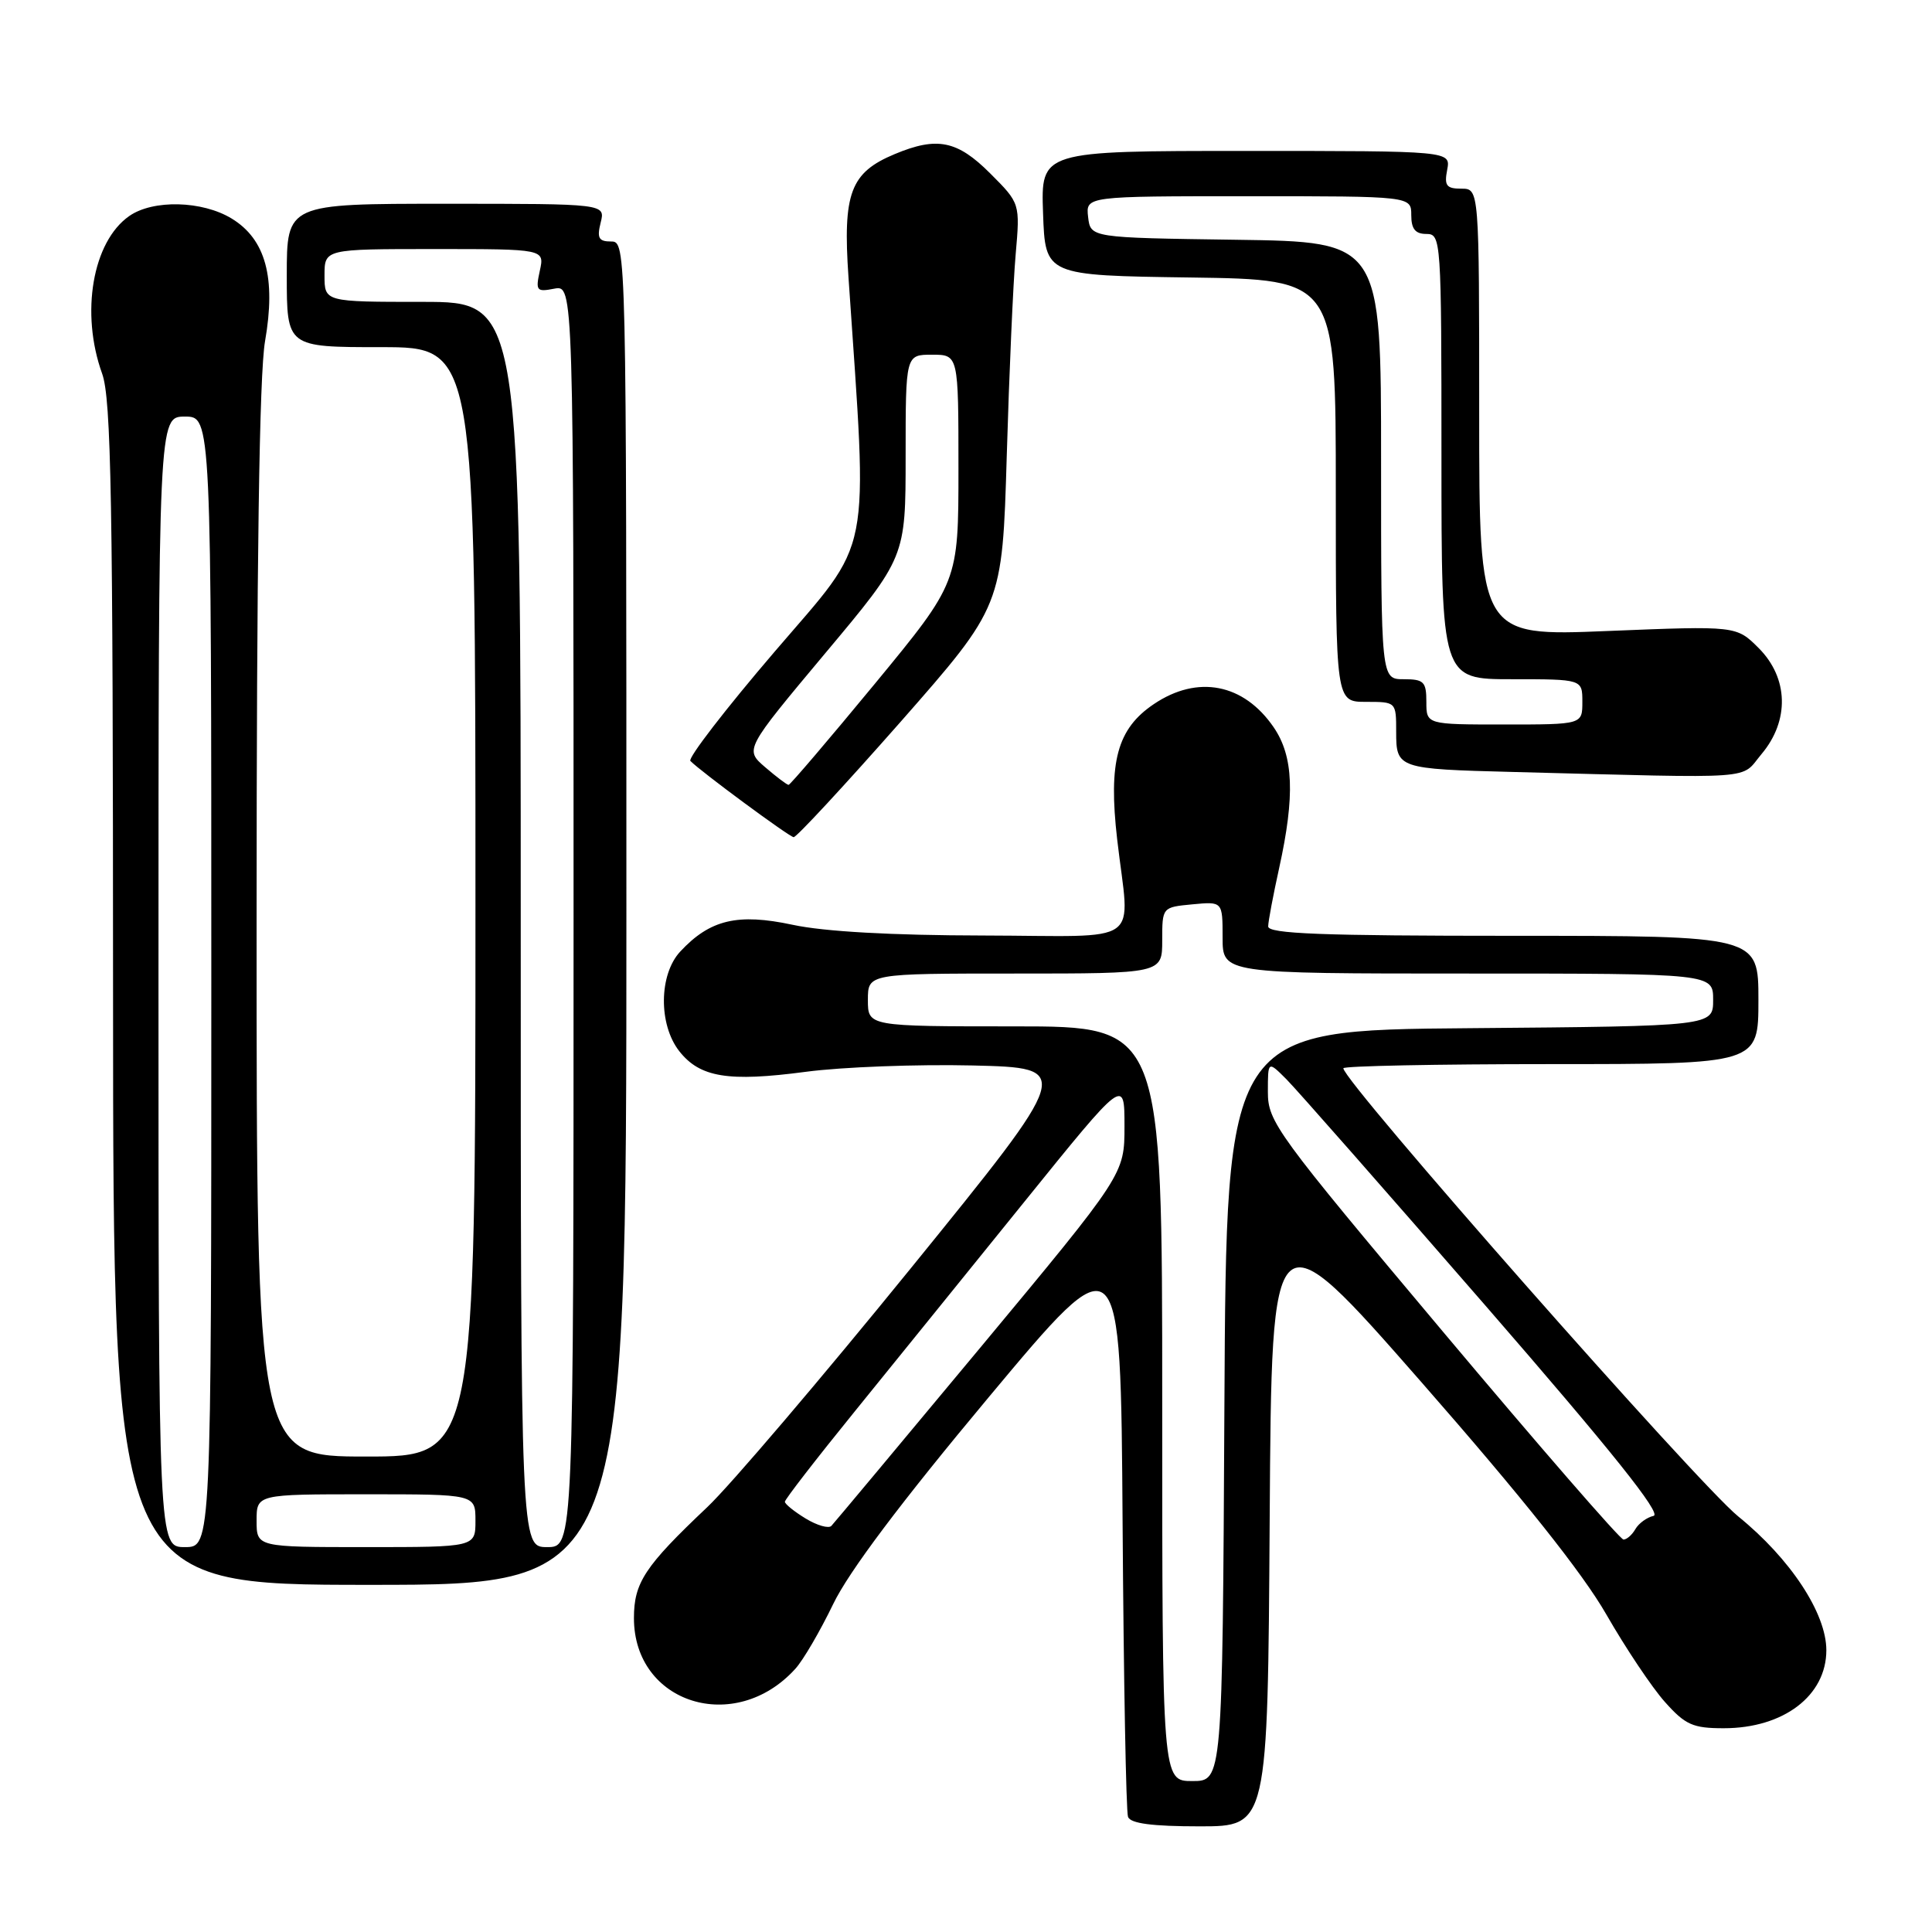 <?xml version="1.0" encoding="UTF-8" standalone="no"?>
<!DOCTYPE svg PUBLIC "-//W3C//DTD SVG 1.1//EN" "http://www.w3.org/Graphics/SVG/1.1/DTD/svg11.dtd" >
<svg xmlns="http://www.w3.org/2000/svg" xmlns:xlink="http://www.w3.org/1999/xlink" version="1.1" viewBox="0 0 256 256">
 <g >
 <path fill="currentColor"
d=" M 168.24 201.25 C 168.50 160.50 168.50 160.50 188.35 183.15 C 201.72 198.41 209.72 208.46 212.85 213.93 C 215.41 218.39 218.90 223.61 220.61 225.52 C 223.32 228.56 224.32 229.00 228.41 229.00 C 236.33 229.00 242.00 224.69 242.00 218.66 C 242.00 213.77 237.24 206.54 230.32 200.93 C 224.92 196.55 178.00 143.30 178.00 141.55 C 178.00 141.25 190.38 141.00 205.50 141.00 C 233.00 141.00 233.00 141.00 233.00 132.50 C 233.00 124.00 233.00 124.00 200.50 124.00 C 175.15 124.00 168.01 123.73 168.04 122.75 C 168.05 122.06 168.71 118.58 169.50 115.00 C 171.61 105.42 171.40 100.21 168.77 96.37 C 164.80 90.57 158.69 89.39 152.90 93.29 C 148.03 96.56 146.85 100.93 148.03 111.21 C 149.69 125.59 151.90 124.01 130.25 123.96 C 118.17 123.94 109.20 123.44 105.03 122.54 C 97.74 120.98 94.08 121.85 90.14 126.08 C 87.30 129.13 87.24 135.76 90.01 139.29 C 92.75 142.77 96.49 143.38 106.77 142.02 C 111.57 141.38 121.51 141.01 128.87 141.18 C 142.23 141.50 142.23 141.50 120.73 168.00 C 108.90 182.57 96.75 196.84 93.72 199.70 C 85.43 207.54 84.00 209.71 84.00 214.41 C 84.00 225.74 97.40 229.95 105.39 221.12 C 106.43 219.98 108.67 216.13 110.39 212.57 C 112.46 208.26 119.35 199.10 131.00 185.15 C 148.50 164.19 148.50 164.19 148.75 201.85 C 148.89 222.56 149.21 240.06 149.47 240.75 C 149.80 241.62 152.66 242.00 158.96 242.00 C 167.98 242.00 167.98 242.00 168.24 201.25 Z  M 83.00 121.00 C 83.00 32.39 82.99 32.00 80.98 32.00 C 79.33 32.00 79.08 31.55 79.59 29.50 C 80.22 27.00 80.22 27.00 59.11 27.00 C 38.00 27.00 38.00 27.00 38.00 36.50 C 38.00 46.00 38.00 46.00 50.50 46.00 C 63.00 46.00 63.00 46.00 63.00 119.50 C 63.00 193.00 63.00 193.00 48.50 193.00 C 34.00 193.00 34.00 193.00 34.00 122.33 C 34.00 74.55 34.36 49.58 35.12 45.21 C 36.59 36.80 35.20 31.70 30.70 28.96 C 26.80 26.58 20.27 26.42 17.12 28.63 C 12.26 32.03 10.64 41.47 13.53 49.50 C 14.74 52.85 14.97 66.16 14.98 131.75 C 15.00 210.00 15.00 210.00 49.00 210.00 C 83.00 210.00 83.00 210.00 83.00 121.00 Z  M 119.32 95.66 C 132.81 80.31 132.81 80.31 133.40 60.41 C 133.72 49.46 134.25 37.45 134.58 33.72 C 135.17 26.94 135.17 26.94 131.20 22.97 C 126.84 18.61 124.17 18.07 118.55 20.42 C 112.68 22.87 111.66 25.57 112.43 36.76 C 115.01 74.77 115.75 71.04 102.66 86.33 C 96.15 93.93 91.12 100.46 91.48 100.83 C 92.83 102.22 104.53 110.85 105.16 110.93 C 105.52 110.97 111.89 104.09 119.32 95.66 Z  M 233.41 99.92 C 237.14 95.49 236.99 89.84 233.04 85.88 C 230.08 82.92 230.08 82.92 213.04 83.61 C 196.00 84.31 196.00 84.31 196.00 54.65 C 196.00 25.00 196.00 25.00 193.64 25.00 C 191.66 25.00 191.35 24.60 191.76 22.50 C 192.23 20.00 192.23 20.00 165.08 20.00 C 137.92 20.00 137.92 20.00 138.21 28.25 C 138.50 36.50 138.50 36.50 157.75 36.77 C 177.00 37.04 177.00 37.04 177.00 65.02 C 177.00 93.00 177.00 93.00 181.00 93.00 C 185.00 93.00 185.00 93.00 185.00 96.98 C 185.00 101.82 185.22 101.90 200.50 102.29 C 233.53 103.14 230.52 103.36 233.41 99.92 Z  M 154.00 186.00 C 154.00 136.00 154.00 136.00 134.50 136.00 C 115.00 136.00 115.00 136.00 115.00 132.50 C 115.00 129.00 115.00 129.00 134.50 129.00 C 154.00 129.00 154.00 129.00 154.00 124.61 C 154.00 120.21 154.00 120.21 158.00 119.83 C 162.00 119.45 162.00 119.45 162.00 124.22 C 162.00 129.00 162.00 129.00 194.50 129.00 C 227.00 129.00 227.00 129.00 227.00 132.49 C 227.00 135.97 227.00 135.97 194.75 136.24 C 162.50 136.50 162.50 136.50 162.24 186.25 C 161.98 236.00 161.98 236.00 157.99 236.00 C 154.00 236.00 154.00 236.00 154.00 186.00 Z  M 191.17 176.42 C 169.10 150.15 168.00 148.65 168.00 144.69 C 168.00 140.55 168.00 140.55 170.47 143.02 C 171.83 144.39 183.69 157.88 196.83 173.00 C 213.57 192.27 220.23 200.61 219.11 200.86 C 218.22 201.06 217.14 201.85 216.70 202.61 C 216.26 203.38 215.55 204.00 215.12 204.00 C 214.69 204.00 203.91 191.59 191.17 176.42 Z  M 106.75 201.21 C 105.24 200.29 104.00 199.29 104.00 198.99 C 104.00 198.68 108.18 193.28 113.30 186.97 C 118.41 180.66 128.54 168.15 135.80 159.16 C 149.00 142.82 149.00 142.82 149.00 149.21 C 149.00 155.59 149.00 155.59 129.91 178.55 C 119.41 191.17 110.52 201.81 110.16 202.19 C 109.80 202.57 108.26 202.13 106.75 201.21 Z  M 21.00 130.10 C 21.00 55.20 21.00 55.20 24.50 55.20 C 28.00 55.20 28.00 55.20 28.00 130.10 C 28.00 205.00 28.00 205.00 24.50 205.00 C 21.00 205.00 21.00 205.00 21.00 130.10 Z  M 34.00 201.50 C 34.00 198.00 34.00 198.00 48.50 198.00 C 63.00 198.00 63.00 198.00 63.00 201.50 C 63.00 205.00 63.00 205.00 48.50 205.00 C 34.00 205.00 34.00 205.00 34.00 201.50 Z  M 69.00 122.50 C 69.00 40.00 69.00 40.00 56.00 40.00 C 43.00 40.00 43.00 40.00 43.00 36.50 C 43.00 33.00 43.00 33.00 57.58 33.00 C 72.16 33.00 72.16 33.00 71.53 35.87 C 70.95 38.53 71.09 38.71 73.45 38.25 C 76.00 37.77 76.00 37.77 76.00 121.38 C 76.00 205.00 76.00 205.00 72.50 205.00 C 69.00 205.00 69.00 205.00 69.00 122.50 Z  M 101.39 101.66 C 98.67 99.32 98.67 99.32 109.33 86.58 C 120.00 73.85 120.00 73.85 120.00 60.43 C 120.00 47.00 120.00 47.00 123.50 47.00 C 127.00 47.00 127.00 47.00 127.00 62.08 C 127.00 77.15 127.00 77.15 115.94 90.58 C 109.85 97.96 104.70 104.00 104.49 104.00 C 104.28 104.00 102.89 102.95 101.39 101.66 Z  M 189.00 93.00 C 189.00 90.33 188.67 90.00 186.00 90.00 C 183.00 90.00 183.00 90.00 183.00 61.02 C 183.00 32.04 183.00 32.04 163.75 31.77 C 144.50 31.50 144.50 31.50 144.18 28.75 C 143.87 26.00 143.87 26.00 165.43 26.00 C 187.00 26.00 187.00 26.00 187.00 28.50 C 187.00 30.33 187.53 31.00 189.00 31.00 C 190.95 31.00 191.00 31.67 191.00 60.50 C 191.00 90.00 191.00 90.00 200.33 90.00 C 209.67 90.00 209.67 90.00 209.67 93.00 C 209.67 96.00 209.67 96.00 199.33 96.00 C 189.00 96.00 189.00 96.00 189.00 93.00 Z "/>
</g>
</svg>
